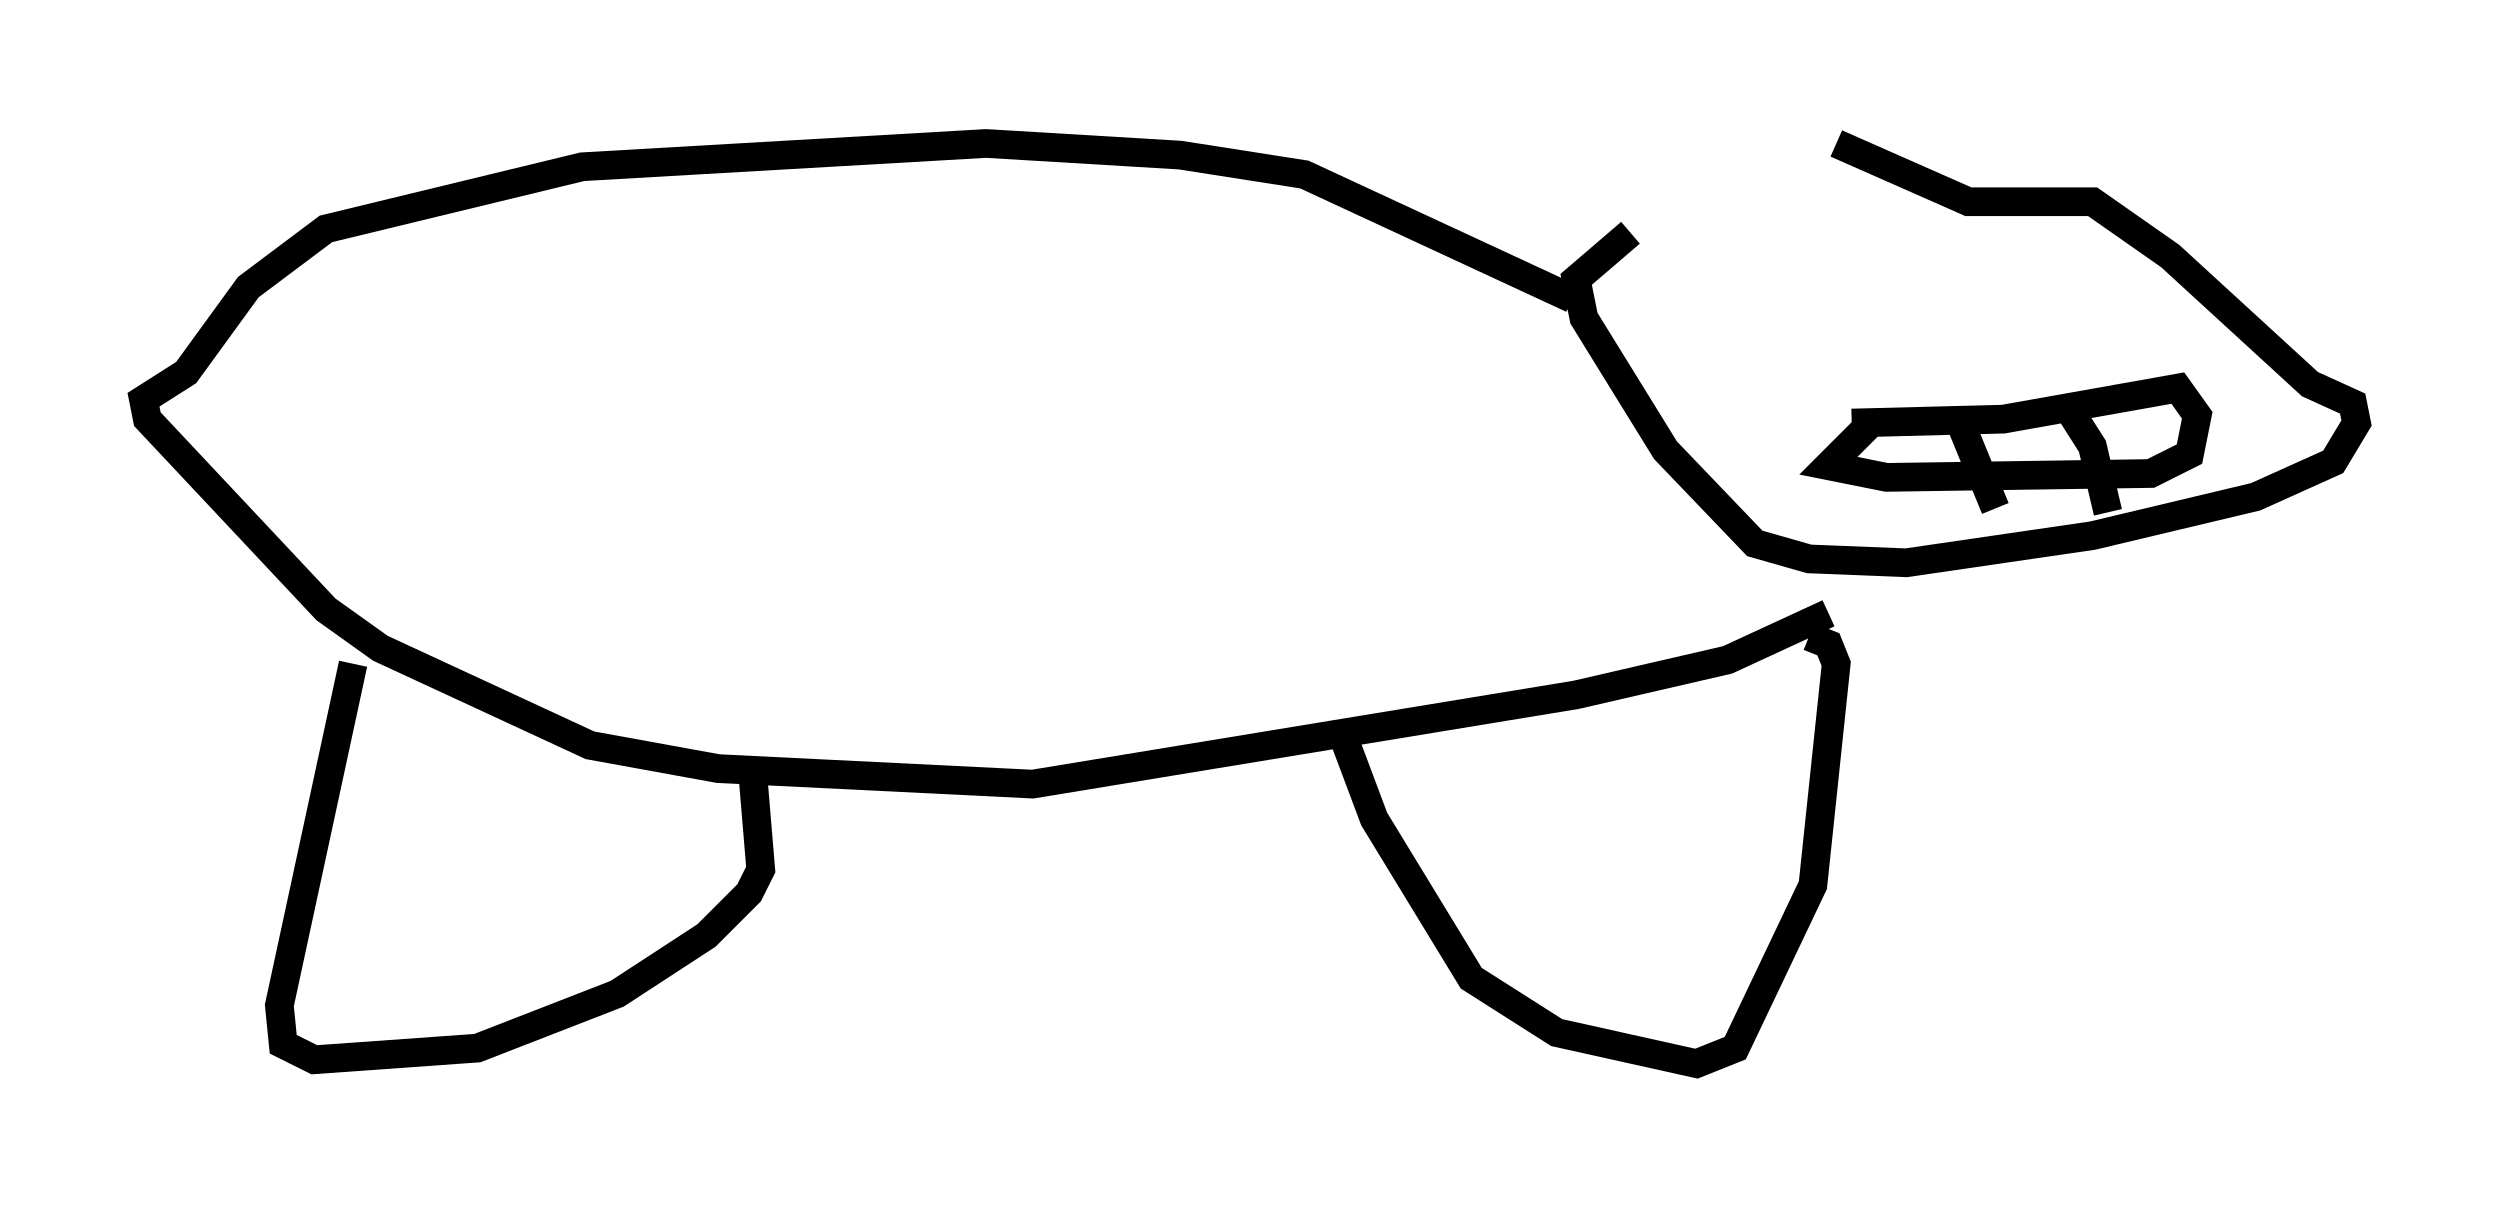 <?xml version="1.0" encoding="utf-8" ?>
<svg baseProfile="full" height="42.07" version="1.1" width="87.13" xmlns="http://www.w3.org/2000/svg" xmlns:ev="http://www.w3.org/2001/xml-events" xmlns:xlink="http://www.w3.org/1999/xlink"><defs /><rect fill="white" height="42.07" width="87.13" x="0" y="0" /><path d="M63.998, 5.947 m-7.172, 2.165 l-1.894, 1.624 0.271, 1.353 l2.842, 4.601 3.112, 3.248 l1.894, 0.541 3.383, 0.135 l6.495, -0.947 5.683, -1.353 l2.706, -1.218 0.812, -1.353 l-0.135, -0.677 -1.488, -0.677 l-4.871, -4.465 -2.706, -1.894 l-4.33, 0.0 -4.601, -2.03 m-9.202, 5.413 l-9.337, -4.33 -4.33, -0.677 l-6.766, -0.406 -14.073, 0.812 l-8.931, 2.165 -2.706, 2.03 l-2.165, 2.977 -1.488, 0.947 l0.135, 0.677 6.225, 6.631 l1.894, 1.353 7.307, 3.383 l4.465, 0.812 10.961, 0.541 l18.944, -3.112 5.277, -1.218 l3.518, -1.624 m-51.42, 1.759 l-2.571, 11.908 0.135, 1.353 l1.083, 0.541 5.683, -0.406 l4.871, -1.894 3.112, -2.03 l1.488, -1.488 0.406, -0.812 l-0.271, -3.248 m20.433, -1.759 l1.218, 3.248 3.383, 5.548 l2.977, 1.894 4.871, 1.083 l1.353, -0.541 2.706, -5.683 l0.812, -7.713 -0.271, -0.677 l-0.677, -0.271 m1.488, -7.442 l5.277, -0.135 6.089, -1.083 l0.677, 0.947 -0.271, 1.353 l-1.353, 0.677 -9.202, 0.135 l-2.03, -0.406 1.624, -1.624 m1.624, -0.135 l0.0, 0.0 m1.353, 0.271 l1.218, 2.977 m2.436, -3.654 l0.947, 1.488 0.541, 2.3 " fill="none" stroke="black" stroke-width="1" /></svg>